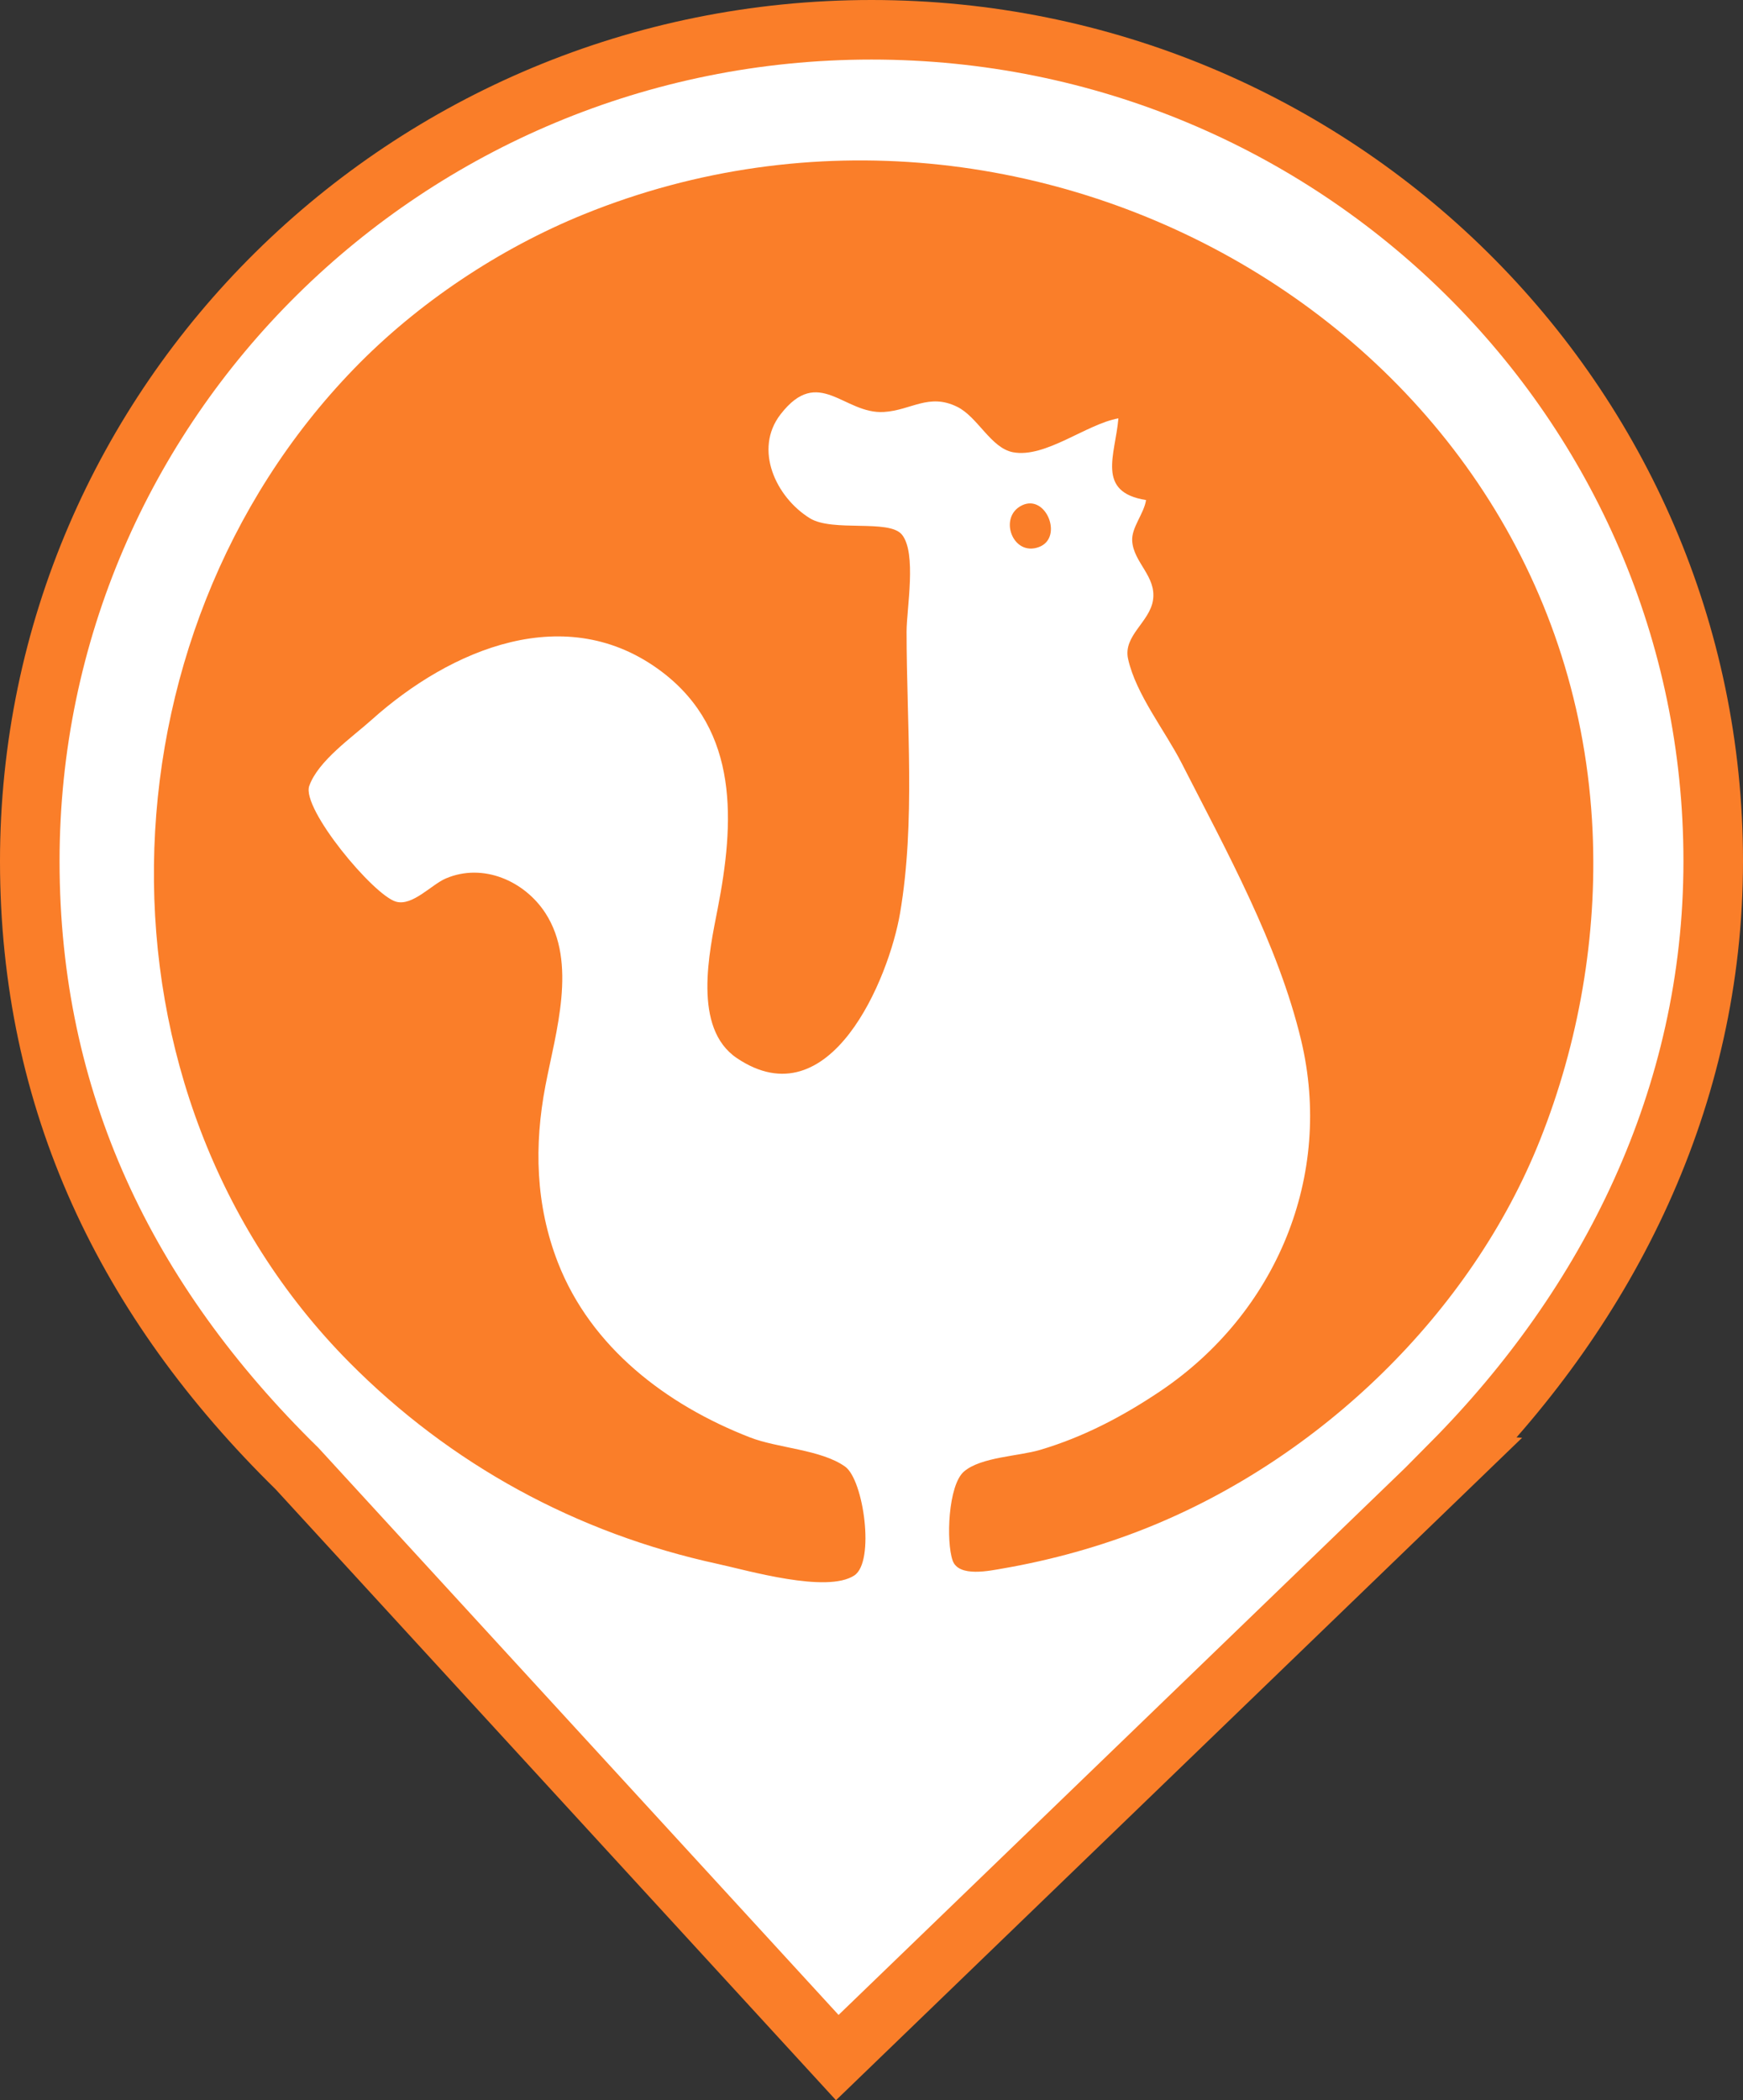 <?xml version="1.0" encoding="UTF-8" standalone="no"?>
<svg
   viewBox="0 0 26.282 31.667"
   width="26.282pt"
   height="31.667pt"
   version="1.1"
   id="svg4"
   xml:space="preserve"
   xmlns="http://www.w3.org/2000/svg"
   xmlns:svg="http://www.w3.org/2000/svg"><rect x="0" y="0" width="26.282" height="31.667" fill="#333333" stroke="none"/><defs
     id="defs8" /><path
     d="M 21.892,22.061 C 24.252,19.678 25.833,16.554 25.833,12.985 25.833,6.066 20.146,0.449 13.141,0.449 6.137,0.449 0.449,6.066 0.449,12.985 c 0,3.613 1.445,6.625 4.03,9.159 v 0 l 8.146,8.881 9.283,-8.963 z"
     fill="#ff69b4"
     id="path2-9"
     style="fill:#ffffff;fill-opacity:1;stroke:#fa7e29;stroke-width:0.898;stroke-dasharray:none;stroke-opacity:1" /><path
     style="fill:#fa7e29;stroke:none;stroke-width:0.069"
     d="m 16.864,6.308 c -0.046,0.549 -0.342,1.112 0.417,1.232 -0.032,0.208 -0.223,0.415 -0.209,0.619 0.022,0.325 0.366,0.53 0.314,0.887 -0.048,0.334 -0.454,0.538 -0.376,0.89 0.119,0.535 0.56,1.085 0.809,1.574 0.673,1.319 1.454,2.728 1.8,4.174 0.487,2.037 -0.365,4.112 -2.13,5.297 -0.562,0.377 -1.154,0.688 -1.806,0.881 -0.326,0.097 -0.886,0.106 -1.145,0.324 -0.243,0.204 -0.274,1.064 -0.173,1.346 0.092,0.256 0.563,0.151 0.762,0.117 0.729,-0.126 1.467,-0.331 2.153,-0.605 2.626,-1.048 4.902,-3.245 5.941,-5.854 0.585,-1.467 0.864,-3.078 0.793,-4.653 C 23.683,5.09 15.639,0.459 8.807,3.23 7.53,3.748 6.297,4.57 5.341,5.557 1.415,9.607 1.24,16.476 5.266,20.541 c 1.525,1.539 3.427,2.578 5.555,3.04 0.459,0.1 1.647,0.447 2.061,0.174 0.314,-0.206 0.141,-1.442 -0.139,-1.641 -0.364,-0.259 -1.014,-0.276 -1.436,-0.441 C 10.047,21.183 8.91,20.316 8.412,19.036 8.075,18.169 8.052,17.27 8.225,16.367 8.378,15.567 8.71,14.517 8.224,13.768 7.909,13.283 7.284,13.007 6.724,13.245 6.508,13.336 6.221,13.666 5.972,13.596 5.631,13.5 4.543,12.192 4.663,11.851 4.795,11.474 5.31,11.117 5.601,10.856 6.795,9.785 8.544,9.041 9.982,10.131 c 1.173,0.89 1.09,2.284 0.84,3.568 -0.127,0.653 -0.384,1.805 0.291,2.257 1.408,0.945 2.292,-1.208 2.459,-2.189 0.234,-1.377 0.098,-2.848 0.098,-4.243 0,-0.345 0.156,-1.186 -0.071,-1.464 C 13.403,7.824 12.555,8.027 12.211,7.814 11.699,7.497 11.361,6.775 11.77,6.247 c 0.575,-0.743 0.954,0.002 1.558,-0.035 0.411,-0.025 0.677,-0.289 1.105,-0.078 0.311,0.153 0.507,0.621 0.841,0.685 0.488,0.093 1.109,-0.426 1.59,-0.511 M 15.414,7.618 C 15.046,7.791 15.269,8.399 15.667,8.248 16.037,8.109 15.776,7.448 15.414,7.618 Z"
     id="path303" /></svg>
